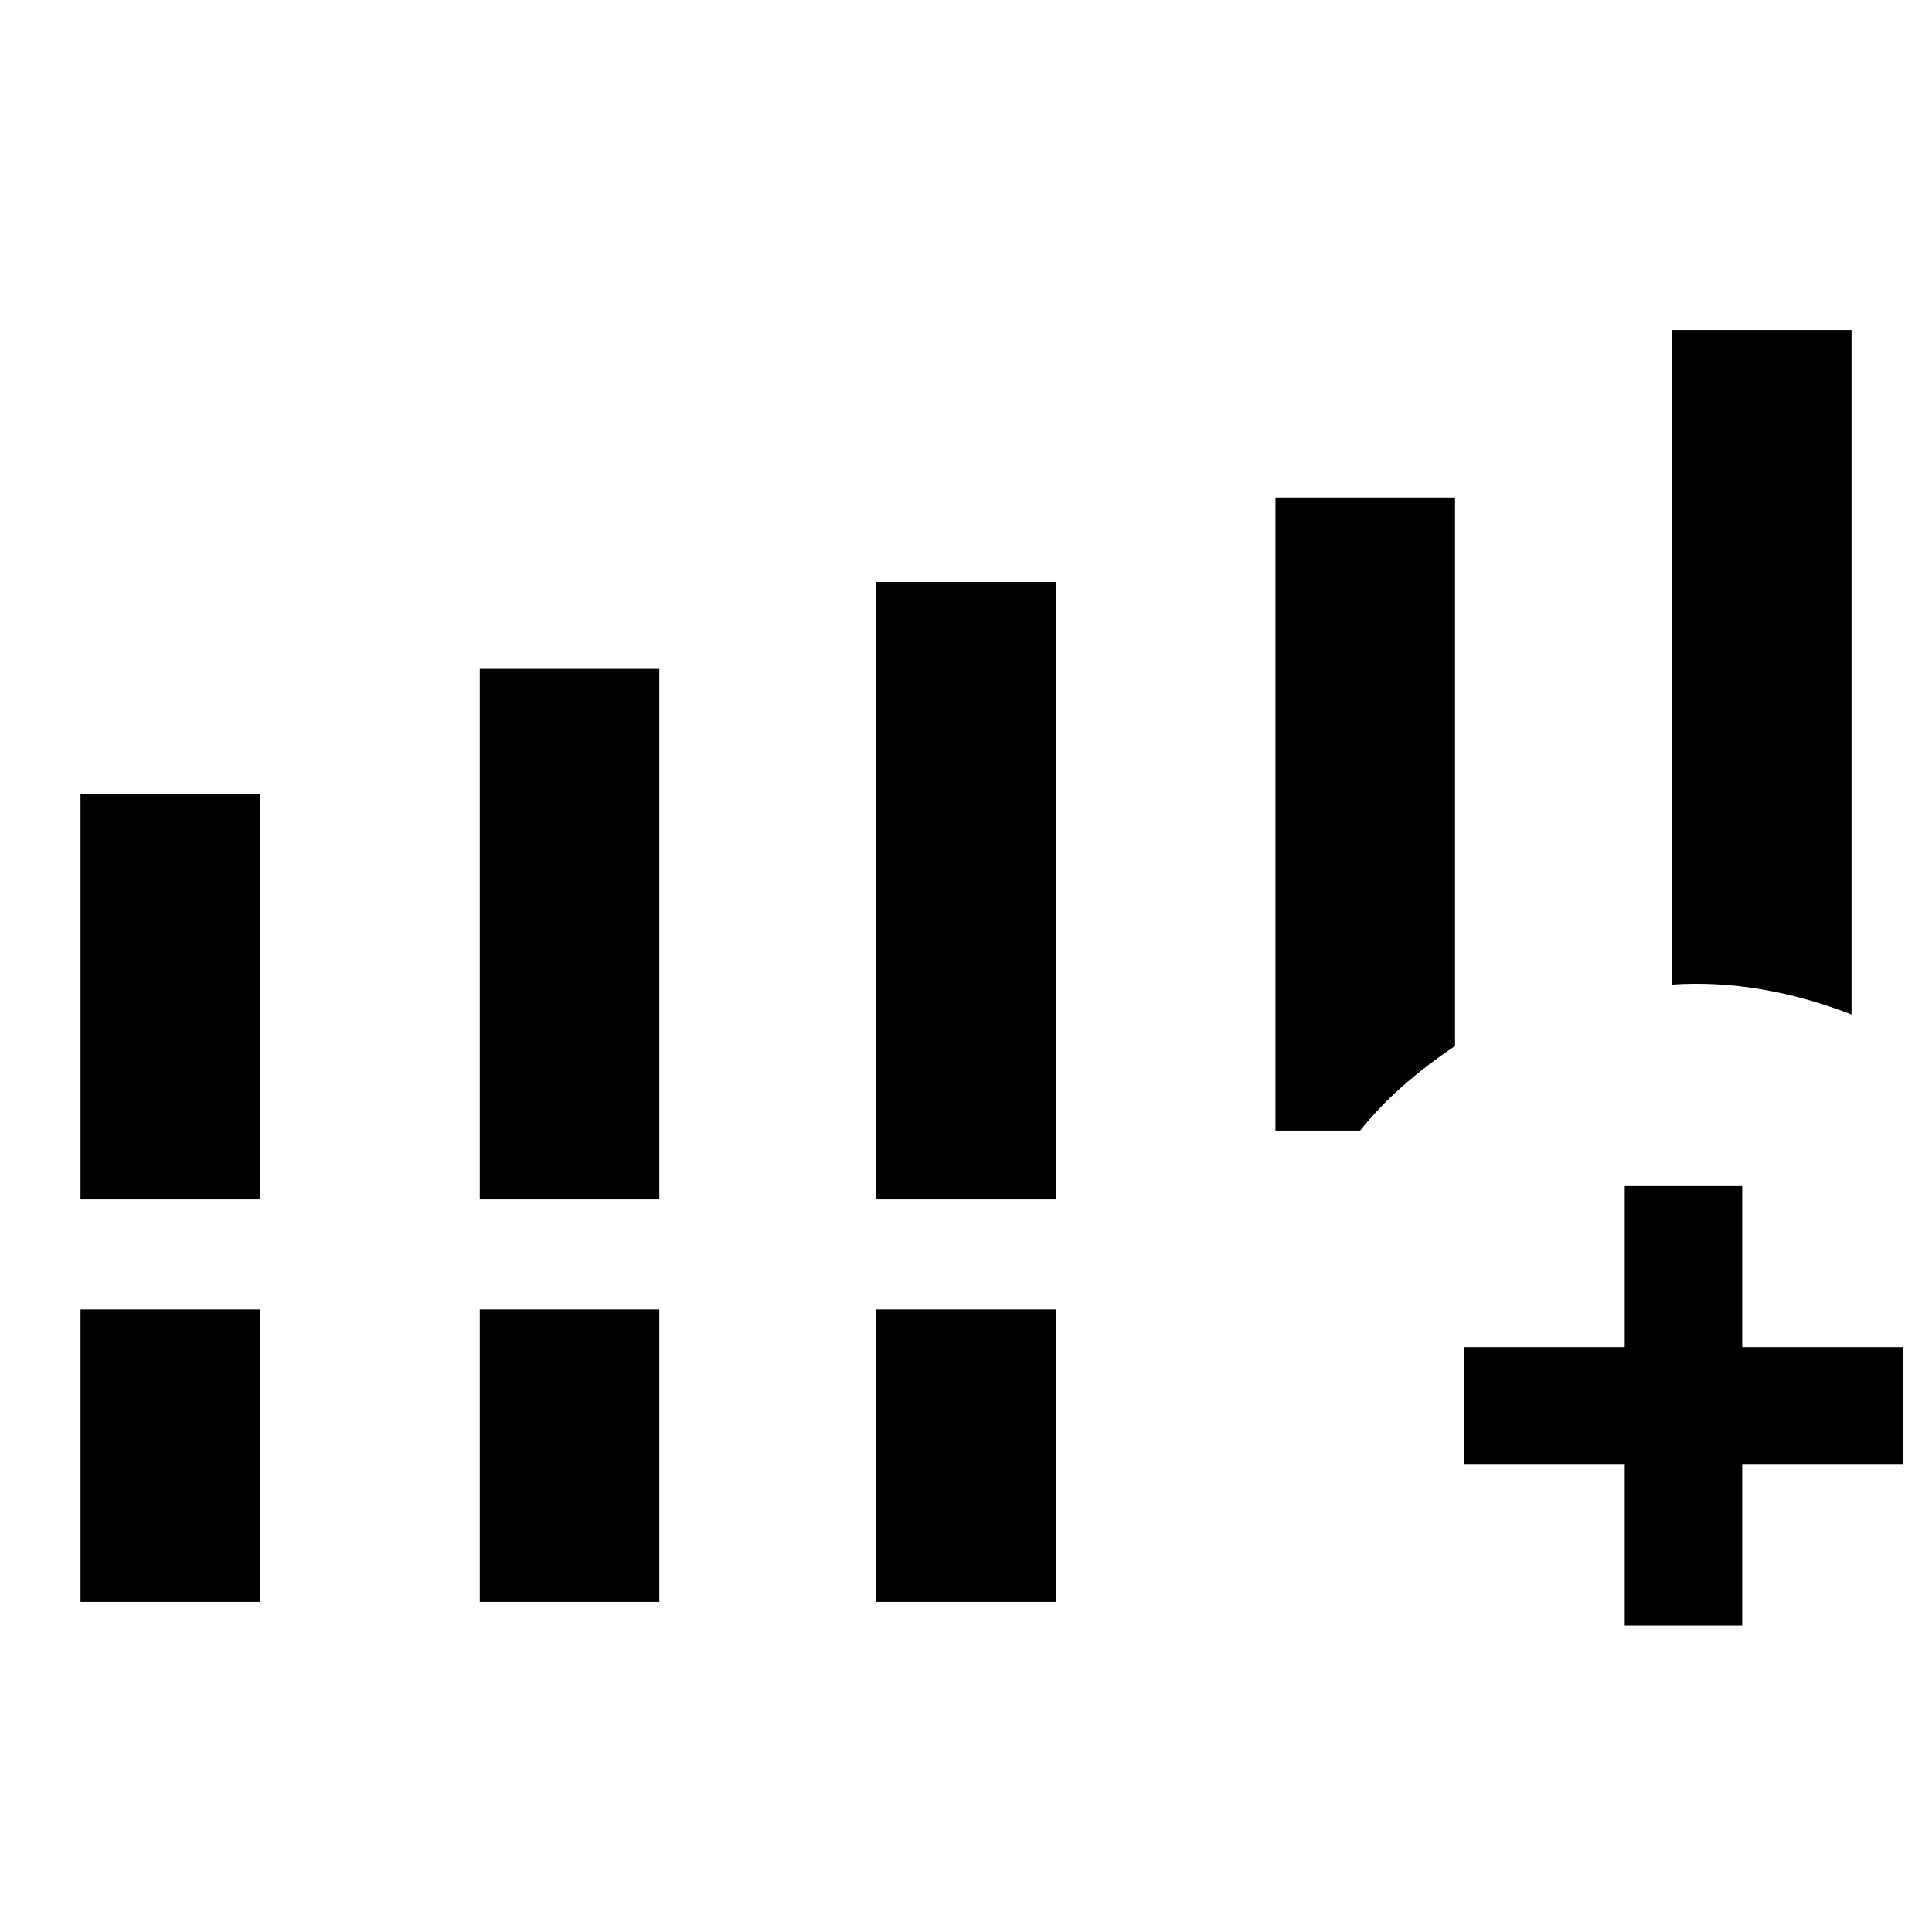 <svg xmlns="http://www.w3.org/2000/svg" height="48" viewBox="0 -960 960 960" width="48"><path d="M40-364v-201.46h89.23V-364H40Zm198.39 0v-263.61h89.22V-364h-89.22Zm197 0v-306.85h89.22V-364h-89.22ZM40-164v-145.38h89.23V-164H40Zm198.39 0v-145.38h89.22V-164h-89.22Zm197 0v-145.38h89.22V-164h-89.22Zm395.38-306.77V-796H920v340.08q-22.39-8.7-44.69-12.5-22.31-3.81-44.54-2.35ZM723-440.23q-13.85 9.23-25.75 19.68t-21.4 22.32h-42.08v-314.54H723v272.54Zm84.31 288v-80h-80v-58.39h80v-80h58.38v80h80v58.39h-80v80h-58.38Z"/></svg>